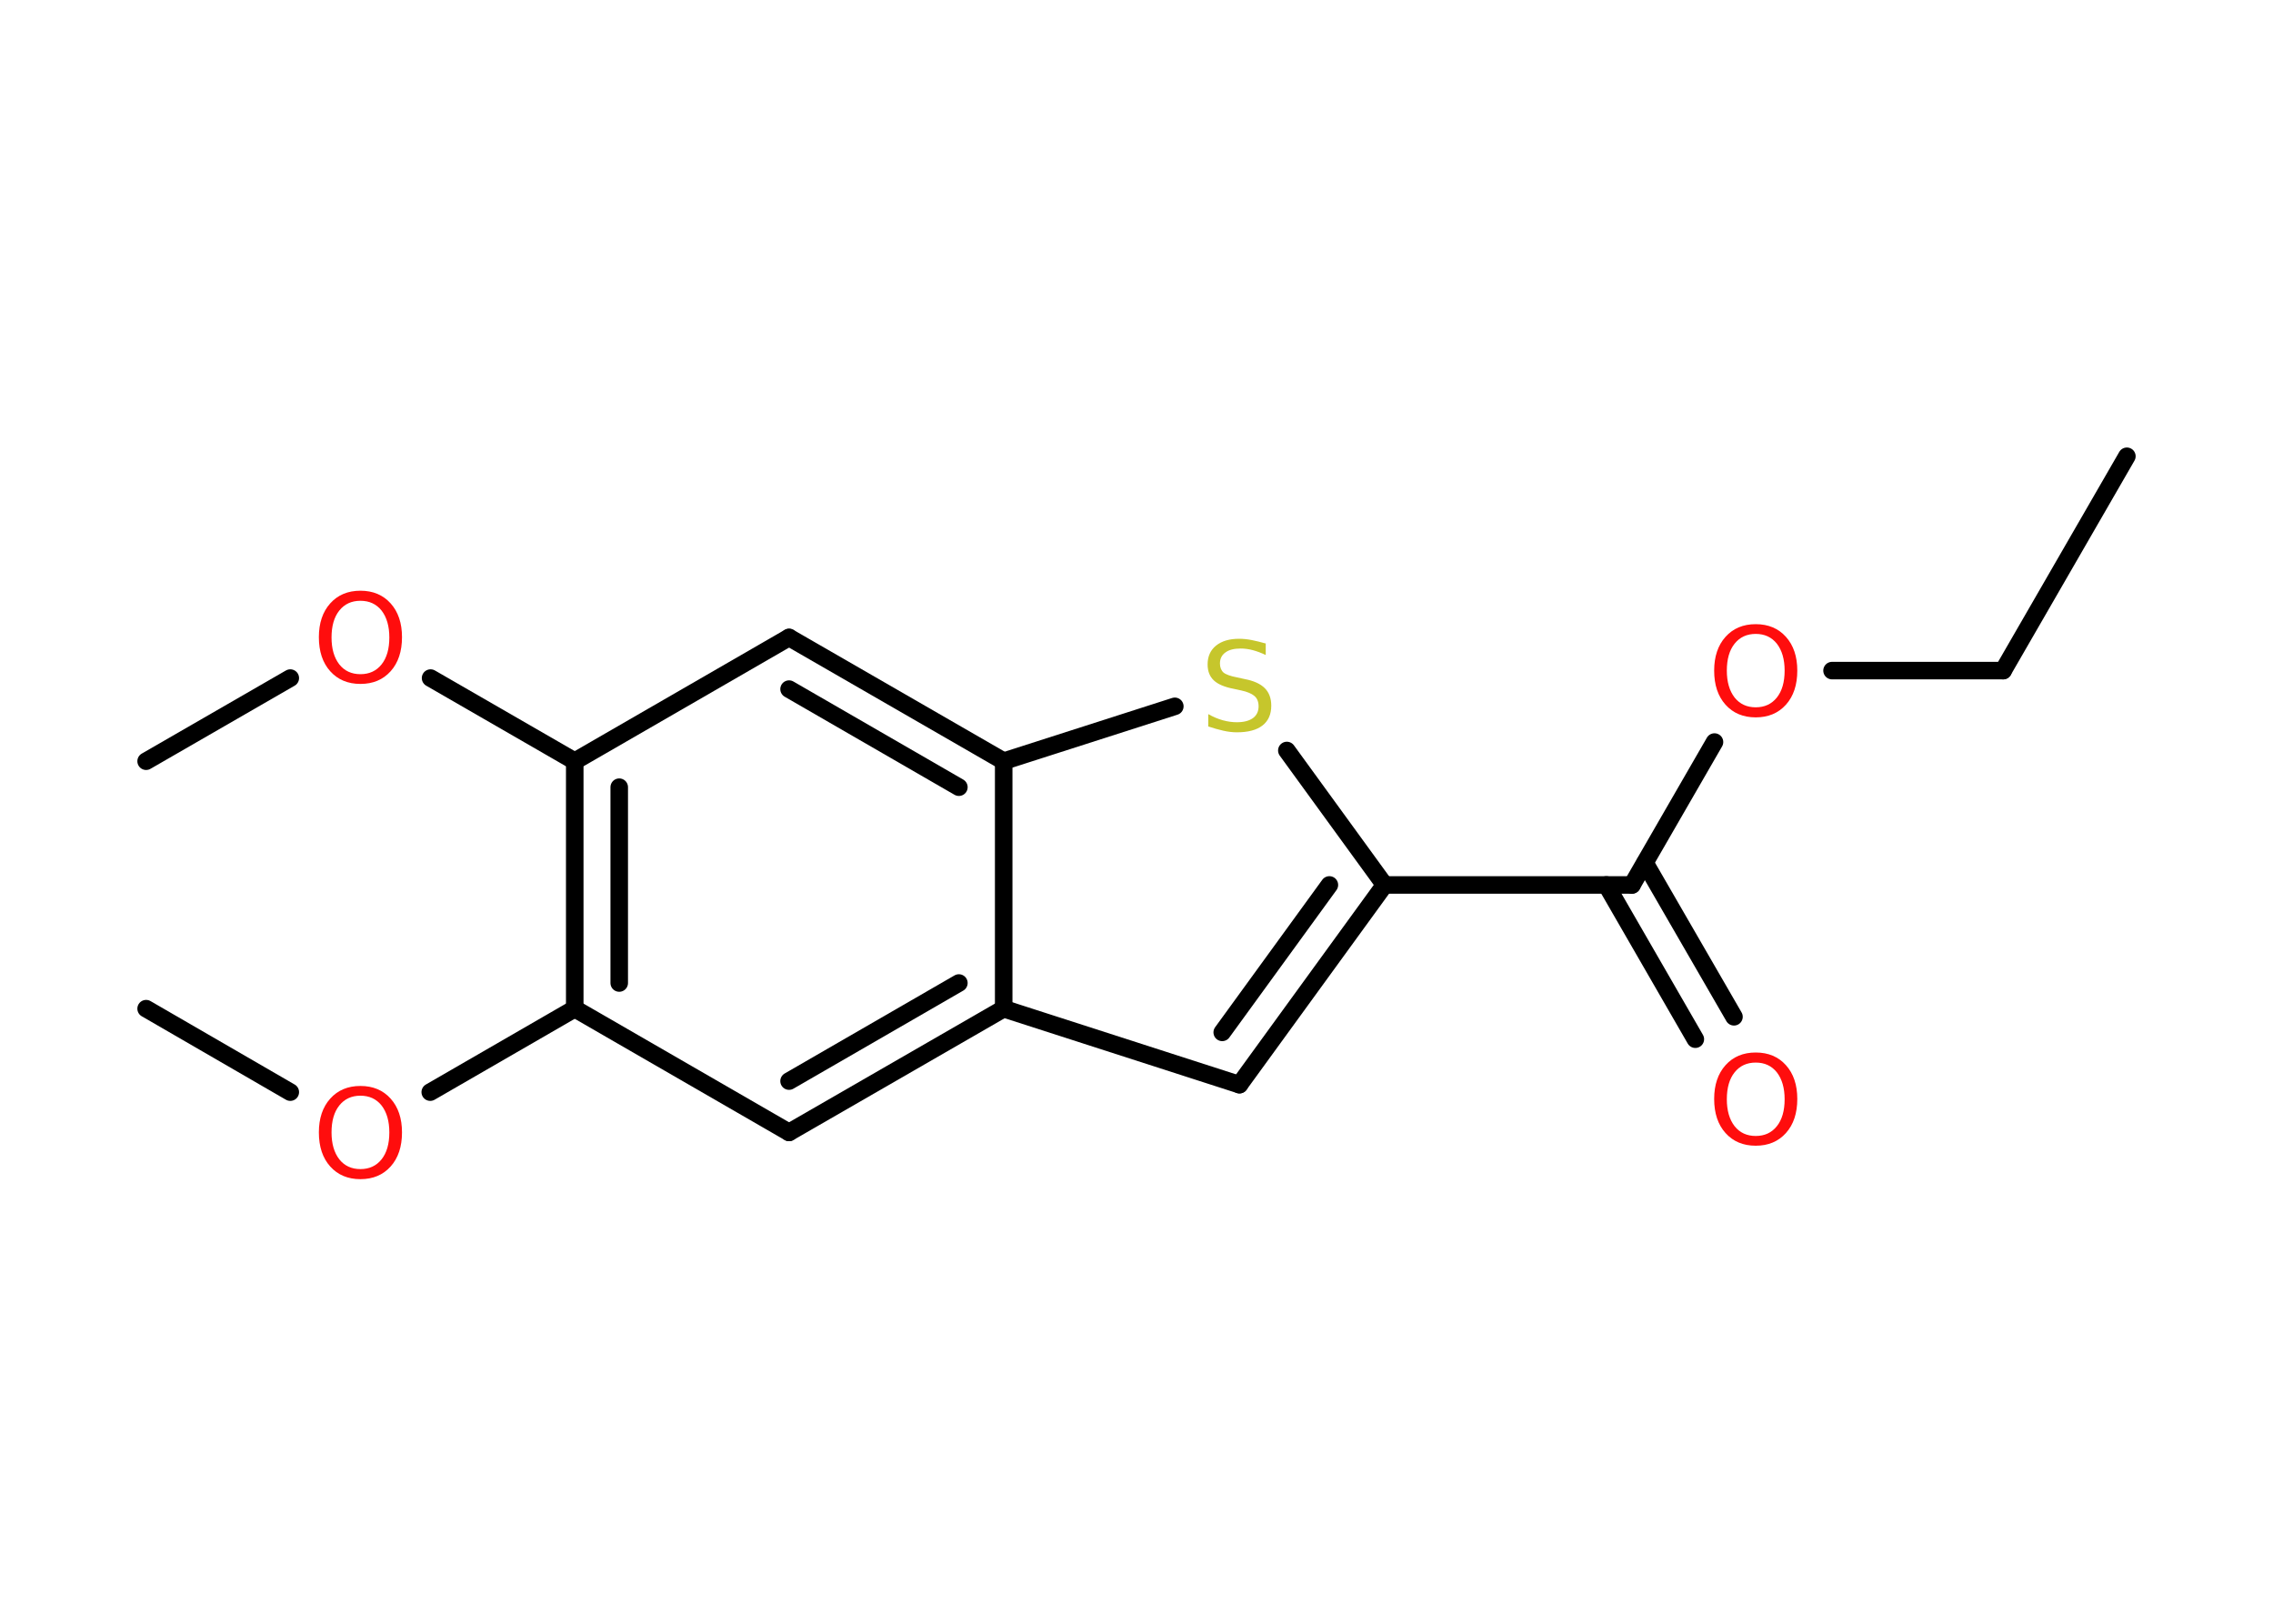 <?xml version='1.0' encoding='UTF-8'?>
<!DOCTYPE svg PUBLIC "-//W3C//DTD SVG 1.1//EN" "http://www.w3.org/Graphics/SVG/1.1/DTD/svg11.dtd">
<svg version='1.2' xmlns='http://www.w3.org/2000/svg' xmlns:xlink='http://www.w3.org/1999/xlink' width='70.0mm' height='50.0mm' viewBox='0 0 70.0 50.0'>
  <desc>Generated by the Chemistry Development Kit (http://github.com/cdk)</desc>
  <g stroke-linecap='round' stroke-linejoin='round' stroke='#000000' stroke-width='.54' fill='#FF0D0D'>
    <rect x='.0' y='.0' width='70.0' height='50.0' fill='#FFFFFF' stroke='none'/>
    <g id='mol1' class='mol'>
      <line id='mol1bnd1' class='bond' x1='65.5' y1='14.05' x2='61.69' y2='20.65'/>
      <line id='mol1bnd2' class='bond' x1='61.69' y1='20.65' x2='56.42' y2='20.65'/>
      <line id='mol1bnd3' class='bond' x1='52.8' y1='22.85' x2='50.26' y2='27.25'/>
      <g id='mol1bnd4' class='bond'>
        <line x1='50.66' y1='26.57' x2='53.4' y2='31.31'/>
        <line x1='49.47' y1='27.25' x2='52.21' y2='32.0'/>
      </g>
      <line id='mol1bnd5' class='bond' x1='50.26' y1='27.25' x2='42.64' y2='27.25'/>
      <g id='mol1bnd6' class='bond'>
        <line x1='38.17' y1='33.4' x2='42.64' y2='27.25'/>
        <line x1='37.64' y1='31.79' x2='40.94' y2='27.25'/>
      </g>
      <line id='mol1bnd7' class='bond' x1='38.17' y1='33.4' x2='30.91' y2='31.06'/>
      <g id='mol1bnd8' class='bond'>
        <line x1='24.3' y1='34.87' x2='30.91' y2='31.06'/>
        <line x1='24.3' y1='33.29' x2='29.53' y2='30.27'/>
      </g>
      <line id='mol1bnd9' class='bond' x1='24.3' y1='34.87' x2='17.7' y2='31.06'/>
      <line id='mol1bnd10' class='bond' x1='17.7' y1='31.06' x2='13.25' y2='33.63'/>
      <line id='mol1bnd11' class='bond' x1='8.94' y1='33.63' x2='4.5' y2='31.06'/>
      <g id='mol1bnd12' class='bond'>
        <line x1='17.7' y1='23.44' x2='17.7' y2='31.06'/>
        <line x1='19.07' y1='24.24' x2='19.07' y2='30.27'/>
      </g>
      <line id='mol1bnd13' class='bond' x1='17.7' y1='23.44' x2='13.26' y2='20.88'/>
      <line id='mol1bnd14' class='bond' x1='8.94' y1='20.88' x2='4.5' y2='23.44'/>
      <line id='mol1bnd15' class='bond' x1='17.7' y1='23.44' x2='24.3' y2='19.63'/>
      <g id='mol1bnd16' class='bond'>
        <line x1='30.91' y1='23.44' x2='24.3' y2='19.63'/>
        <line x1='29.53' y1='24.24' x2='24.3' y2='21.22'/>
      </g>
      <line id='mol1bnd17' class='bond' x1='30.91' y1='31.06' x2='30.91' y2='23.44'/>
      <line id='mol1bnd18' class='bond' x1='30.91' y1='23.44' x2='36.18' y2='21.75'/>
      <line id='mol1bnd19' class='bond' x1='42.64' y1='27.25' x2='39.63' y2='23.11'/>
      <path id='mol1atm3' class='atom' d='M54.07 19.52q-.41 .0 -.65 .3q-.24 .3 -.24 .83q.0 .52 .24 .83q.24 .3 .65 .3q.41 .0 .65 -.3q.24 -.3 .24 -.83q.0 -.52 -.24 -.83q-.24 -.3 -.65 -.3zM54.07 19.22q.58 .0 .93 .39q.35 .39 .35 1.04q.0 .66 -.35 1.05q-.35 .39 -.93 .39q-.58 .0 -.93 -.39q-.35 -.39 -.35 -1.05q.0 -.65 .35 -1.04q.35 -.39 .93 -.39z' stroke='none'/>
      <path id='mol1atm5' class='atom' d='M54.07 32.72q-.41 .0 -.65 .3q-.24 .3 -.24 .83q.0 .52 .24 .83q.24 .3 .65 .3q.41 .0 .65 -.3q.24 -.3 .24 -.83q.0 -.52 -.24 -.83q-.24 -.3 -.65 -.3zM54.07 32.41q.58 .0 .93 .39q.35 .39 .35 1.04q.0 .66 -.35 1.05q-.35 .39 -.93 .39q-.58 .0 -.93 -.39q-.35 -.39 -.35 -1.05q.0 -.65 .35 -1.04q.35 -.39 .93 -.39z' stroke='none'/>
      <path id='mol1atm11' class='atom' d='M11.1 33.74q-.41 .0 -.65 .3q-.24 .3 -.24 .83q.0 .52 .24 .83q.24 .3 .65 .3q.41 .0 .65 -.3q.24 -.3 .24 -.83q.0 -.52 -.24 -.83q-.24 -.3 -.65 -.3zM11.1 33.44q.58 .0 .93 .39q.35 .39 .35 1.04q.0 .66 -.35 1.05q-.35 .39 -.93 .39q-.58 .0 -.93 -.39q-.35 -.39 -.35 -1.05q.0 -.65 .35 -1.04q.35 -.39 .93 -.39z' stroke='none'/>
      <path id='mol1atm14' class='atom' d='M11.1 18.5q-.41 .0 -.65 .3q-.24 .3 -.24 .83q.0 .52 .24 .83q.24 .3 .65 .3q.41 .0 .65 -.3q.24 -.3 .24 -.83q.0 -.52 -.24 -.83q-.24 -.3 -.65 -.3zM11.1 18.19q.58 .0 .93 .39q.35 .39 .35 1.04q.0 .66 -.35 1.05q-.35 .39 -.93 .39q-.58 .0 -.93 -.39q-.35 -.39 -.35 -1.05q.0 -.65 .35 -1.04q.35 -.39 .93 -.39z' stroke='none'/>
      <path id='mol1atm18' class='atom' d='M38.98 19.81v.36q-.21 -.1 -.4 -.15q-.19 -.05 -.37 -.05q-.31 .0 -.47 .12q-.17 .12 -.17 .34q.0 .18 .11 .28q.11 .09 .42 .15l.23 .05q.42 .08 .62 .28q.2 .2 .2 .54q.0 .4 -.27 .61q-.27 .21 -.79 .21q-.2 .0 -.42 -.05q-.22 -.05 -.46 -.13v-.38q.23 .13 .45 .19q.22 .06 .43 .06q.32 .0 .5 -.13q.17 -.13 .17 -.36q.0 -.21 -.13 -.32q-.13 -.11 -.41 -.17l-.23 -.05q-.42 -.08 -.61 -.26q-.19 -.18 -.19 -.49q.0 -.37 .26 -.58q.26 -.21 .71 -.21q.19 .0 .39 .04q.2 .04 .41 .1z' stroke='none' fill='#C6C62C'/>
    </g>
  </g>
</svg>
